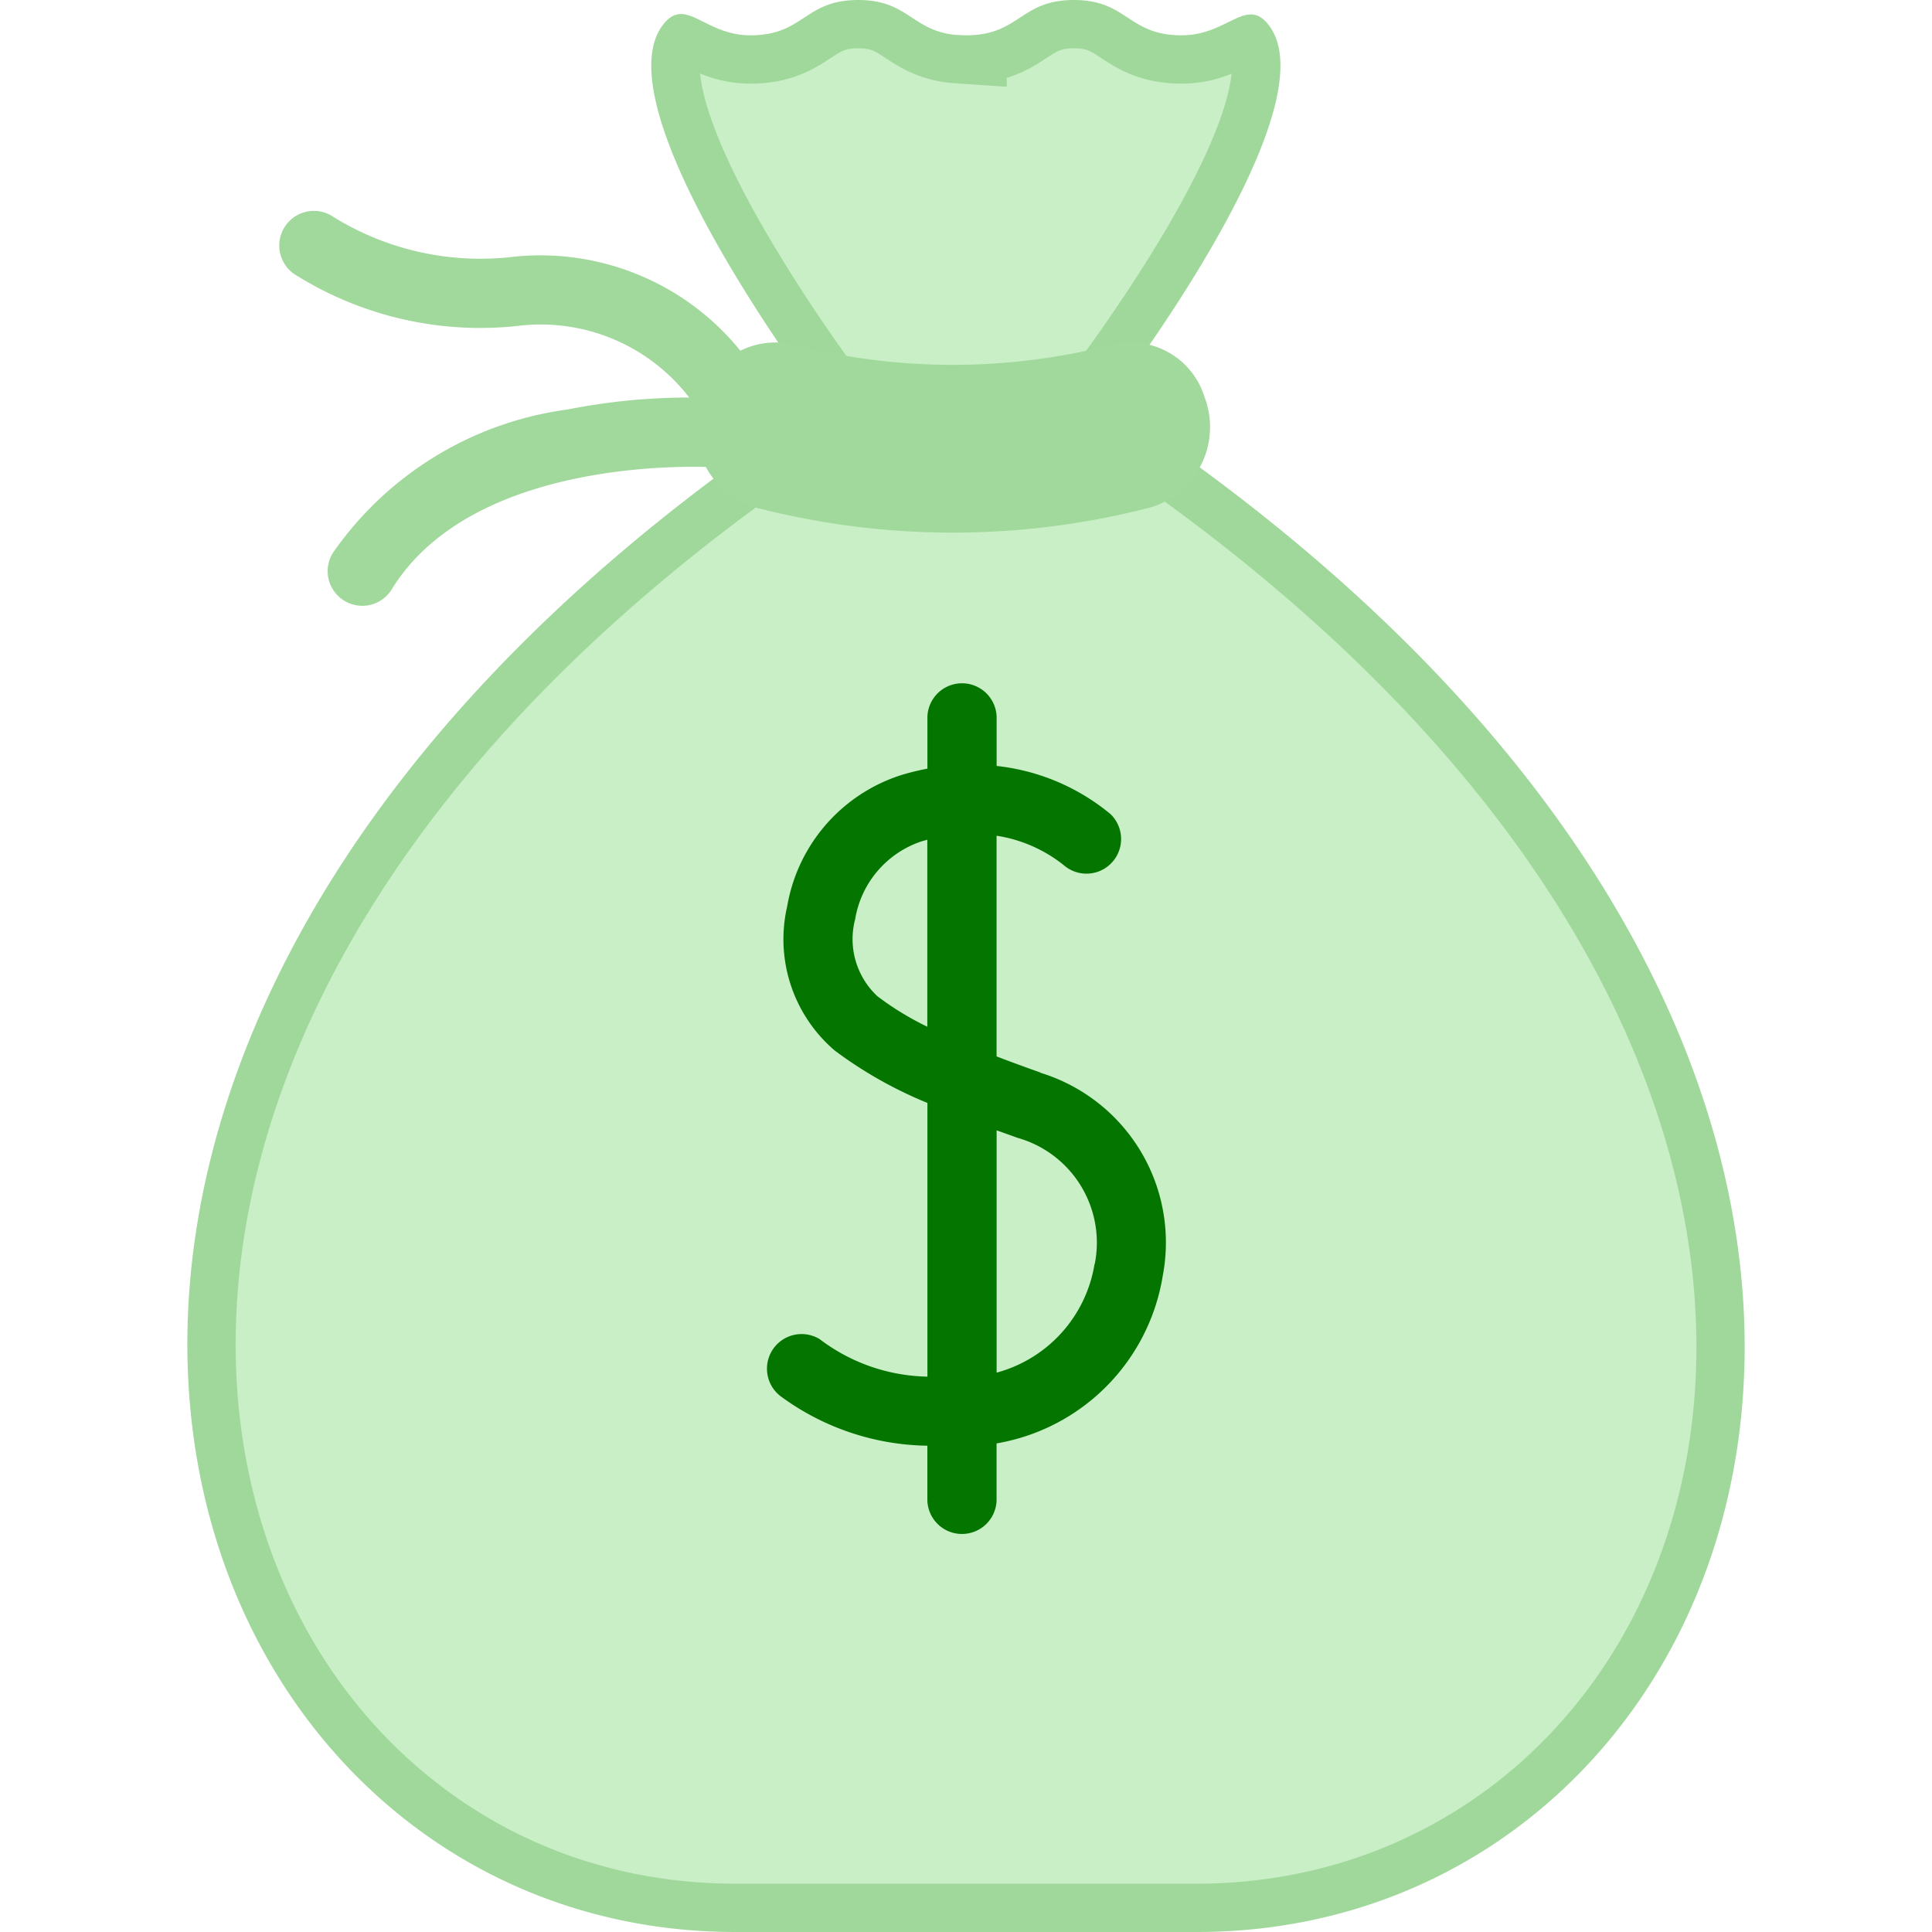 <svg xmlns="http://www.w3.org/2000/svg" width="40" height="40" viewBox="0 0 40 40">
    <defs>
        <clipPath id="0b8vz3l3za">
            <path data-name="Rectangle 4816" transform="translate(860 2186)" style="fill:#fff;stroke:#707070" d="M0 0h40v40H0z"/>
        </clipPath>
    </defs>
    <g data-name="Mask Group 312" transform="translate(-860 -2186)" style="clip-path:url(#0b8vz3l3za)">
        <g data-name="Group 2397">
            <g data-name="Group 2379">
                <g data-name="Group 2374">
                    <g data-name="Group 2372">
                        <path data-name="Path 2788" d="M19.434 8.052a.715.715 0 0 1-.578-.292 3.879 3.879 0 0 0-3.636-1.706 7.2 7.2 0 0 1-4.7-1.069.717.717 0 0 1 .772-1.207 5.778 5.778 0 0 0 3.78.851 5.33 5.33 0 0 1 4.939 2.281.717.717 0 0 1-.577 1.141z" transform="translate(855.568 2186.686)" style="fill:#a1d89c"/>
                    </g>
                    <g data-name="Group 2373">
                        <path data-name="Path 2789" d="M11.77 11.245a.717.717 0 0 1-.61-1.092 7.056 7.056 0 0 1 4.867-2.973 12.993 12.993 0 0 1 3.1-.234.717.717 0 0 1-.1 1.43c-.05 0-4.915-.292-6.646 2.528a.716.716 0 0 1-.611.342z" transform="translate(855.73 2187.297)" style="fill:#a1d89c"/>
                    </g>
                </g>
                <g data-name="Group 2378">
                    <g data-name="Group 2377">
                        <g data-name="Union 9" style="fill:#c8efc5">
                            <path d="M-10318.98-5317.5h-9.555c-2.372 0-4.594-.74-6.424-2.144-1.8-1.38-3.128-3.319-3.84-5.608-.49-1.58-.672-3.27-.538-5.026.143-1.874.643-3.78 1.486-5.662.913-2.037 2.222-4.034 3.893-5.935 1.813-2.064 4.062-4.024 6.685-5.827l.062-.043h.001l.003-.003c.139-.094.278-.189.419-.283l.013-.008.002-.002.085-.058.141-.093.066-.042.445-.294-.322-.426c-.011-.015-1.15-1.526-2.109-3.221-1.674-2.96-1.314-3.817-1.165-4.01l.009-.01c.057.02.142.063.209.096.28.14.663.33 1.19.33.707 0 1.086-.248 1.391-.447.251-.165.433-.284.842-.284s.59.119.843.284c.273.179.613.402 1.2.442l.534.035v-.051c.495-.064.797-.262 1.048-.426.25-.165.432-.284.842-.284.407 0 .588.119.84.283.304.2.684.448 1.393.448.524 0 .905-.187 1.184-.323.067-.033.153-.075.21-.096a.132.132 0 0 1 .01.012c.15.194.505 1.055-1.202 4.014a33.145 33.145 0 0 1-2.139 3.205l-.328.427.45.296c2.775 1.824 5.162 3.815 7.094 5.917 1.779 1.934 3.18 3.97 4.167 6.051.911 1.921 1.464 3.868 1.644 5.785.169 1.793.009 3.521-.475 5.136-1.426 4.766-5.47 7.845-10.303 7.845z" style="stroke:none" transform="translate(11203.758 7543)"/>
                            <path d="M-10318.98-5318c4.608 0 8.463-2.939 9.825-7.488.466-1.554.619-3.218.457-4.947-.175-1.858-.713-3.749-1.599-5.617-.965-2.035-2.339-4.03-4.083-5.927-1.904-2.072-4.26-4.036-7-5.837l-.901-.592.658-.854c.01-.014 1.12-1.46 2.073-3.102.993-1.712 1.244-2.645 1.29-3.11a2.737 2.737 0 0 1-1.031.205c-.858 0-1.346-.318-1.668-.53-.23-.15-.308-.201-.565-.201-.26 0-.337.05-.569.202-.196.129-.454.298-.821.41v.184l-1.067-.072c-.718-.048-1.154-.333-1.442-.522-.23-.152-.308-.202-.568-.202-.26 0-.337.05-.568.202-.322.21-.808.53-1.665.53a2.72 2.72 0 0 1-1.039-.21c.043.464.286 1.394 1.254 3.098a32.447 32.447 0 0 0 2.05 3.125l.644.85-.956.631c-.047.03-.094.061-.136.09l-.077.052-.026.017c-.14.093-.277.186-.414.28l-.008.005-.053.037-.005.003c-2.588 1.78-4.806 3.712-6.592 5.745-1.638 1.863-2.92 3.818-3.813 5.81-.819 1.83-1.305 3.678-1.443 5.494-.129 1.693.045 3.321.517 4.84.68 2.19 1.948 4.044 3.666 5.36 1.742 1.336 3.858 2.041 6.12 2.041h9.556m0 1h-9.556c-11.884 0-18.448-17.757.978-31.114l.068-.046c.14-.096.281-.192.424-.287l.006-.005c.032-.02.062-.04.092-.061l.21-.139s-4.62-6.105-3.27-7.84c.464-.596.853.224 1.803.223 1.117 0 1.117-.731 2.233-.731 1.062 0 1.114.662 2.077.727v-.003c.05.003.102.007.156.007 1.117 0 1.117-.731 2.234-.731 1.114 0 1.114.731 2.233.731.694 0 1.089-.432 1.43-.432.128 0 .246.059.37.22 1.347 1.745-3.34 7.83-3.34 7.83 20.47 13.456 13.932 31.651 1.852 31.651z" style="fill:#a0d89b;stroke:none" transform="translate(11203.758 7543)"/>
                        </g>
                        <g data-name="Group 2376">
                            <path data-name="Path 2792" d="M26.866 9.394a16.309 16.309 0 0 1-8.14 0 1.738 1.738 0 0 1-1.145-2.275l.011-.033a1.6 1.6 0 0 1 1.893-1.069 13.252 13.252 0 0 0 6.62 0A1.6 1.6 0 0 1 28 7.086l.011.033a1.738 1.738 0 0 1-1.145 2.275z" transform="translate(856.933 2187.117)" style="fill:#a1d89c"/>
                        </g>
                    </g>
                </g>
            </g>
        </g>
        <path data-name="Path 2799" d="M24.381 19.98c-.328-.116-.63-.227-.909-.334v-4.569a2.944 2.944 0 0 1 1.394.612.717.717 0 0 0 .968-1.057 4.437 4.437 0 0 0-2.361-1v-1.021a.717.717 0 0 0-1.433 0v1.077a5.3 5.3 0 0 0-.532.13 3.465 3.465 0 0 0-2.371 2.72 3.03 3.03 0 0 0 .985 2.987 8.682 8.682 0 0 0 1.918 1.084v5.667a3.8 3.8 0 0 1-2.23-.776.717.717 0 0 0-.784 1.2 5.248 5.248 0 0 0 3.013 1.006v1.137a.717.717 0 0 0 1.433 0v-1.185a4.2 4.2 0 0 0 3.441-3.473 3.675 3.675 0 0 0-2.532-4.2zm-3.376-1.58a1.615 1.615 0 0 1-.461-1.594 2.05 2.05 0 0 1 1.376-1.613l.118-.033v3.871a6.039 6.039 0 0 1-1.033-.631zm4.495 5.547a2.791 2.791 0 0 1-2.027 2.246v-5.017c.139.051.282.1.431.155a2.255 2.255 0 0 1 1.6 2.615z" transform="translate(857.161 2188.226)" style="fill:#047600"/>
    </g>
</svg>

